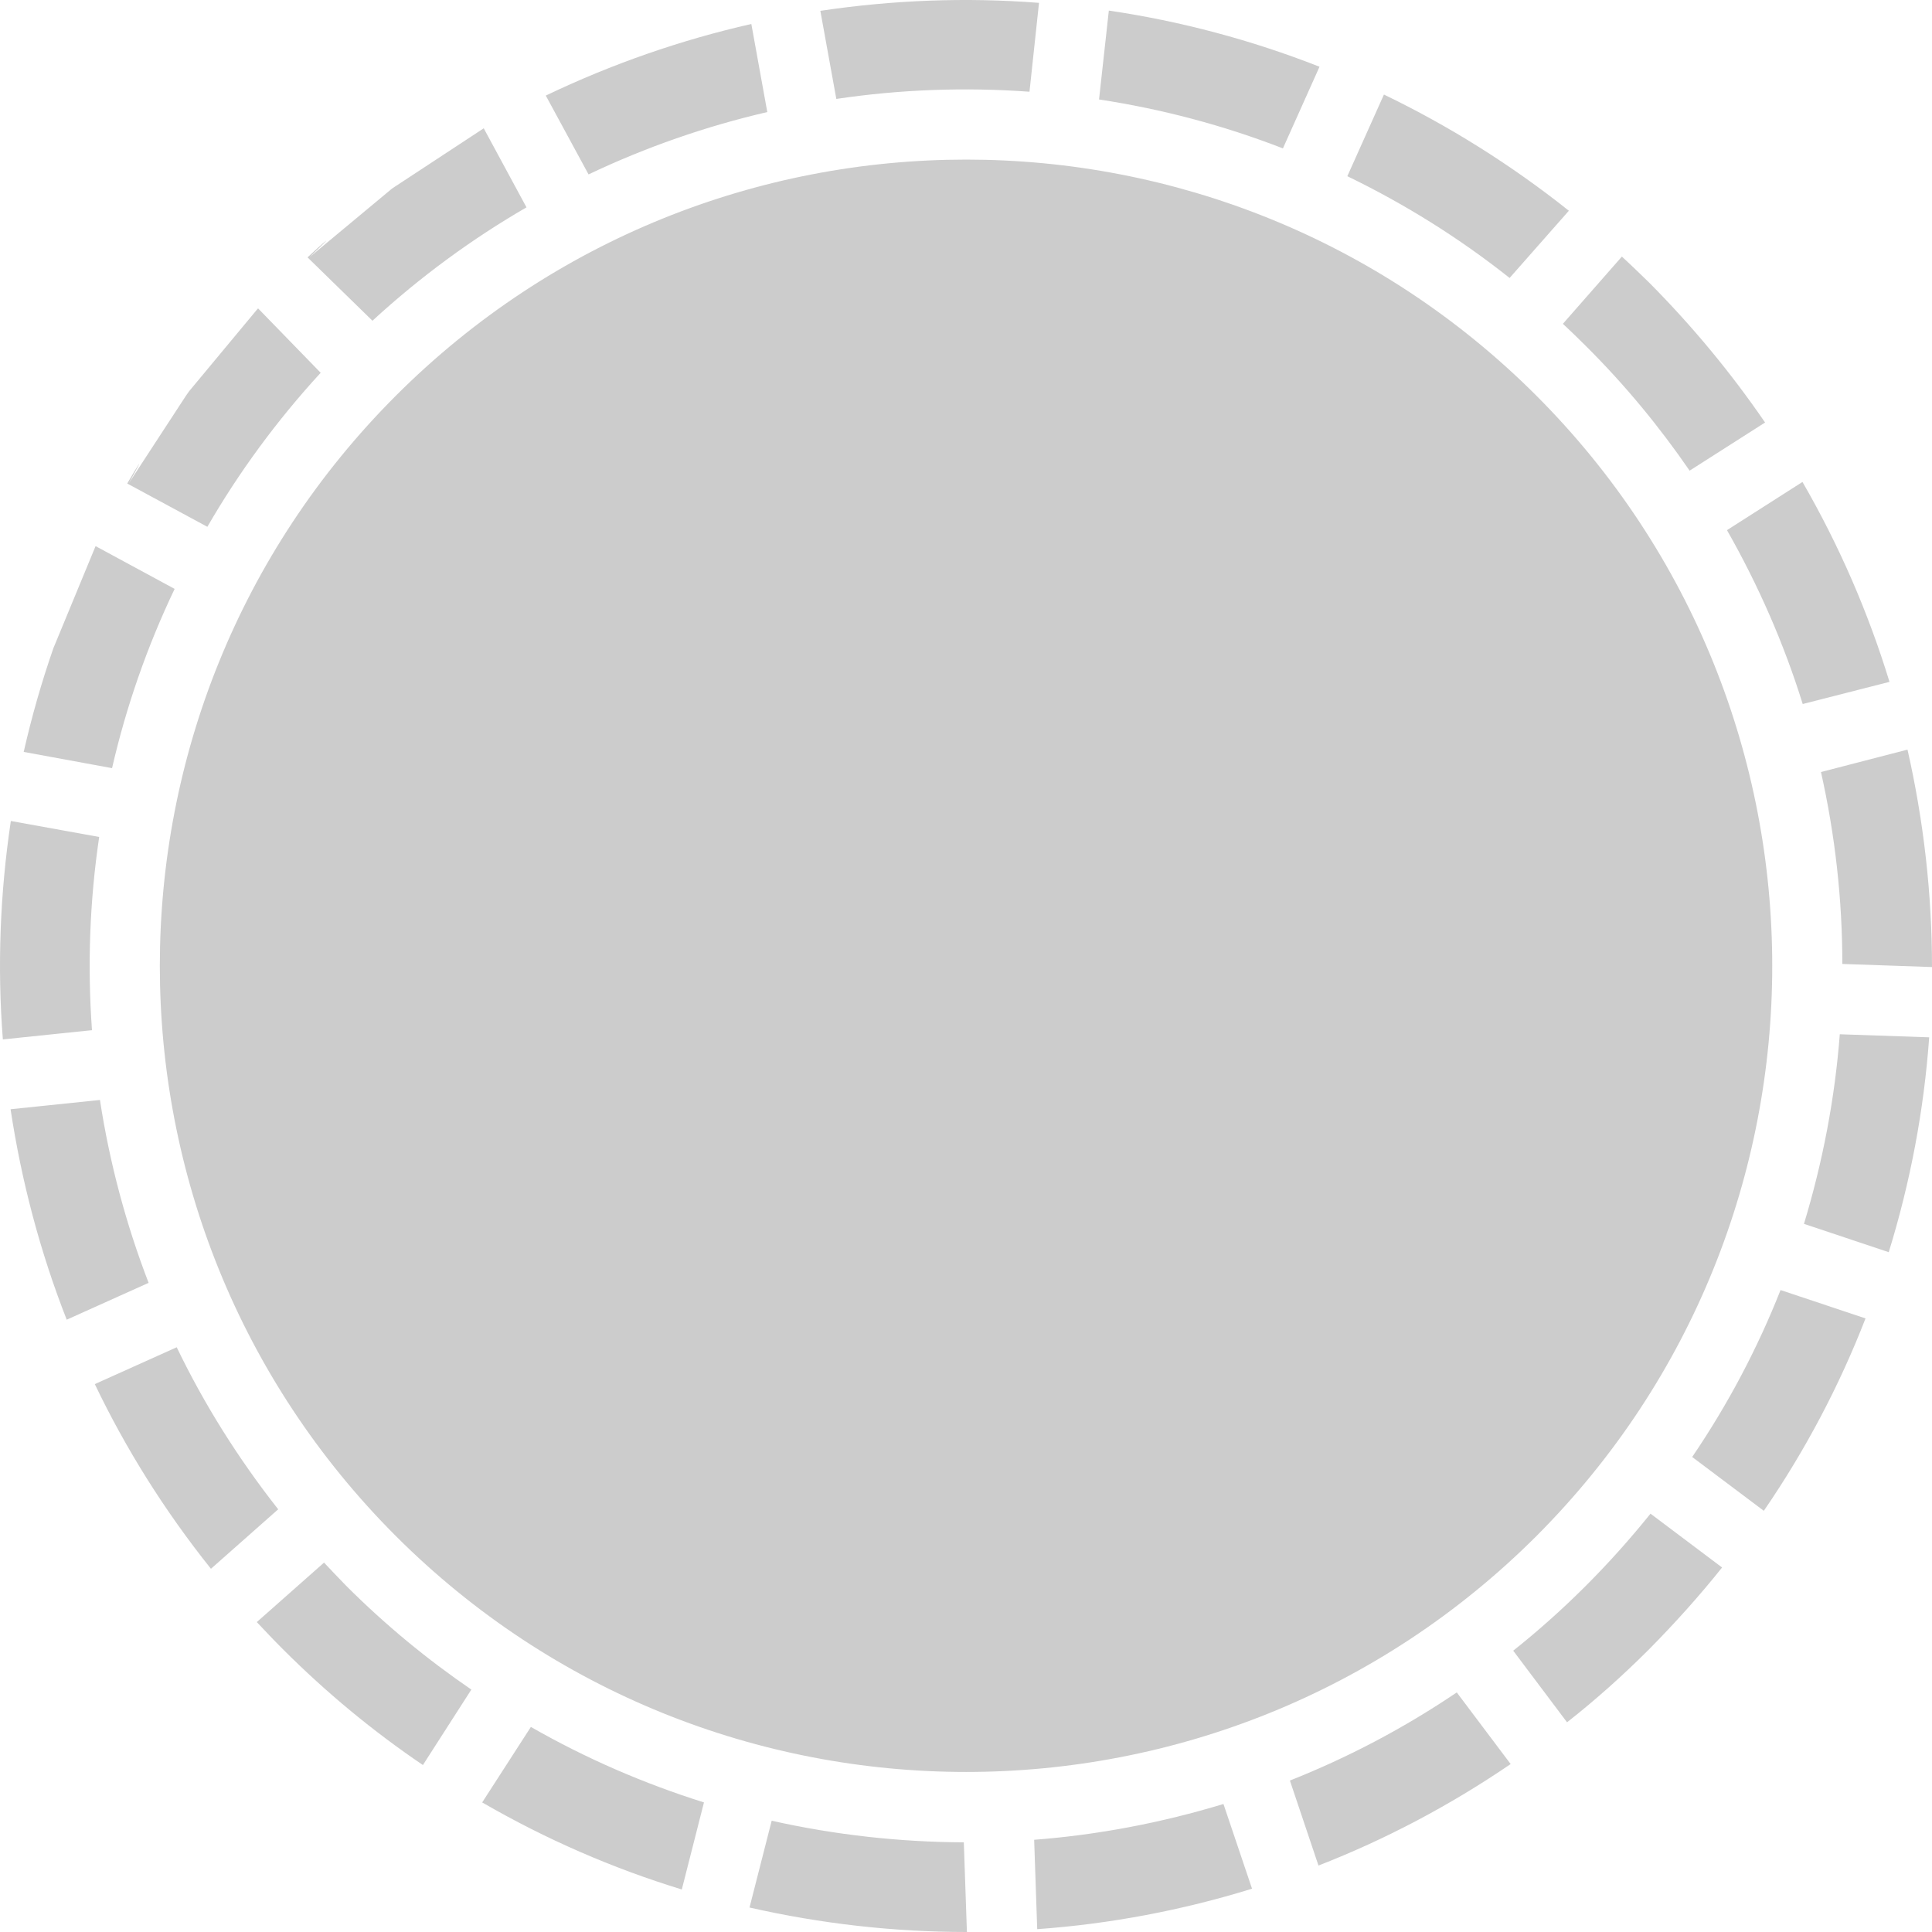 <?xml version="1.0" encoding="utf-8"?>
<!-- Generator: Adobe Illustrator 16.2.0, SVG Export Plug-In . SVG Version: 6.00 Build 0)  -->
<!DOCTYPE svg PUBLIC "-//W3C//DTD SVG 1.1//EN" "http://www.w3.org/Graphics/SVG/1.1/DTD/svg11.dtd">
<svg version="1.1" id="Layer_1" xmlns="http://www.w3.org/2000/svg" xmlns:xlink="http://www.w3.org/1999/xlink" x="0px" y="0px"
	 width="100px" height="100px" viewBox="0 0 100 100" enable-background="new 0 0 100 100" xml:space="preserve">
<path fill-rule="evenodd" clip-rule="evenodd" fill="#CCCCCC" d="M38.795,98.732l1.147-4.492c3.266,0.733,6.612,1.105,9.945,1.119
	l0.16,4.641C46.274,100,42.488,99.574,38.795,98.732z M53.686,99.853l-0.158-4.626c3.305-0.253,6.598-0.881,9.798-1.853l1.479,4.385
	C61.179,98.879,57.446,99.586,53.686,99.853z M24.958,93.293l2.52-3.907c2.866,1.64,5.866,2.935,8.959,3.907l-1.147,4.506
	C31.716,96.706,28.25,95.199,24.958,93.293z M68.244,96.56l-1.479-4.399c3-1.187,5.893-2.708,8.638-4.561l2.788,3.707
	C75.042,93.453,71.709,95.213,68.244,96.56z M20.491,79.507C4.2,63.214,4.2,36.774,20.491,20.481
	c16.291-16.294,42.741-16.294,59.033,0c16.276,16.293,16.276,42.733,0,59.026C63.232,95.786,36.782,95.786,20.491,79.507z
	 M14.639,85.359c-0.467-0.466-0.907-0.934-1.347-1.4l3.48-3.079c0.373,0.399,0.759,0.8,1.146,1.2c2.027,2.027,4.2,3.813,6.479,5.373
	l-2.507,3.905C19.332,89.626,16.905,87.626,14.639,85.359z M81.11,89.146l-2.786-3.706c1.307-1.04,2.56-2.161,3.76-3.36
	c1.199-1.2,2.318-2.454,3.346-3.733l3.705,2.786c-1.158,1.452-2.427,2.866-3.772,4.227C84.002,86.72,82.588,87.986,81.11,89.146z
	 M4.907,71.641l4.24-1.907c1.413,2.934,3.173,5.746,5.252,8.387l-3.48,3.079C8.52,78.199,6.507,74.986,4.907,71.641z M91.295,78.199
	l-3.708-2.786c1.867-2.746,3.388-5.64,4.574-8.64l4.398,1.467C95.214,71.707,93.455,75.053,91.295,78.199z M0.547,57.414l4.626-0.48
	c0.493,3.213,1.333,6.387,2.519,9.466l-4.239,1.907C2.067,64.773,1.108,61.119,0.547,57.414z M97.761,64.813l-4.388-1.467
	c0.974-3.214,1.602-6.507,1.854-9.813l4.627,0.159C99.586,57.453,98.88,61.186,97.761,64.813z M0.561,42.494l4.573,0.827
	c-0.493,3.32-0.613,6.667-0.373,10l-4.613,0.479C-0.146,50.041,0.001,46.241,0.561,42.494z M100,50.054l-4.641-0.16
	c0-3.333-0.372-6.667-1.106-9.934l4.479-1.16C99.573,42.507,100,46.28,100,50.054z M5.8,39.759l-4.573-0.84
	c0.414-1.827,0.933-3.639,1.547-5.399l0.013-0.026l2.16-5.227l4.092,2.214C7.613,33.467,6.533,36.574,5.8,39.759z M89.388,27.44
	l3.907-2.494c1.906,3.294,3.411,6.773,4.505,10.347l-4.492,1.147C92.347,33.347,91.028,30.321,89.388,27.44z M10.733,27.268
	l-4.147-2.241c0.507-0.879,1.041-1.733,0.081-0.013l2.959-4.532l0.16-0.228l3.479-4.186l0.093-0.106l3.24,3.333
	C14.319,21.774,12.359,24.454,10.733,27.268z M82.083,17.908c-0.388-0.388-0.786-0.775-1.188-1.148l3.053-3.479
	c0.48,0.44,0.946,0.894,1.413,1.347c2.253,2.267,4.253,4.694,5.999,7.241l-3.906,2.492C85.895,22.093,84.109,19.92,82.083,17.908z
	 M19.278,16.601l-3.36-3.28c0.814-0.76,1.64-1.48,0.094,0l4.28-3.561l0.12-0.08l4.626-3.039l2.213,4.092
	C24.438,12.36,21.758,14.321,19.278,16.601z M69.738,9.12l1.894-4.226c3.347,1.613,6.572,3.626,9.572,6.014l-3.067,3.479
	C75.497,12.293,72.684,10.548,69.738,9.12z M30.463,9.027l-2.213-4.08c3.426-1.639,6.999-2.88,10.639-3.706L39.715,5.8
	C36.542,6.535,33.437,7.614,30.463,9.027z M56.886,5.148l0.507-4.6c3.706,0.545,7.372,1.519,10.905,2.906l-1.894,4.227
	C63.313,6.481,60.125,5.641,56.886,5.148z M43.288,5.121l-0.827-4.56c3.746-0.56,7.546-0.707,11.318-0.413l-0.493,4.6
	C49.954,4.507,46.594,4.627,43.288,5.121z"/>
</svg>

